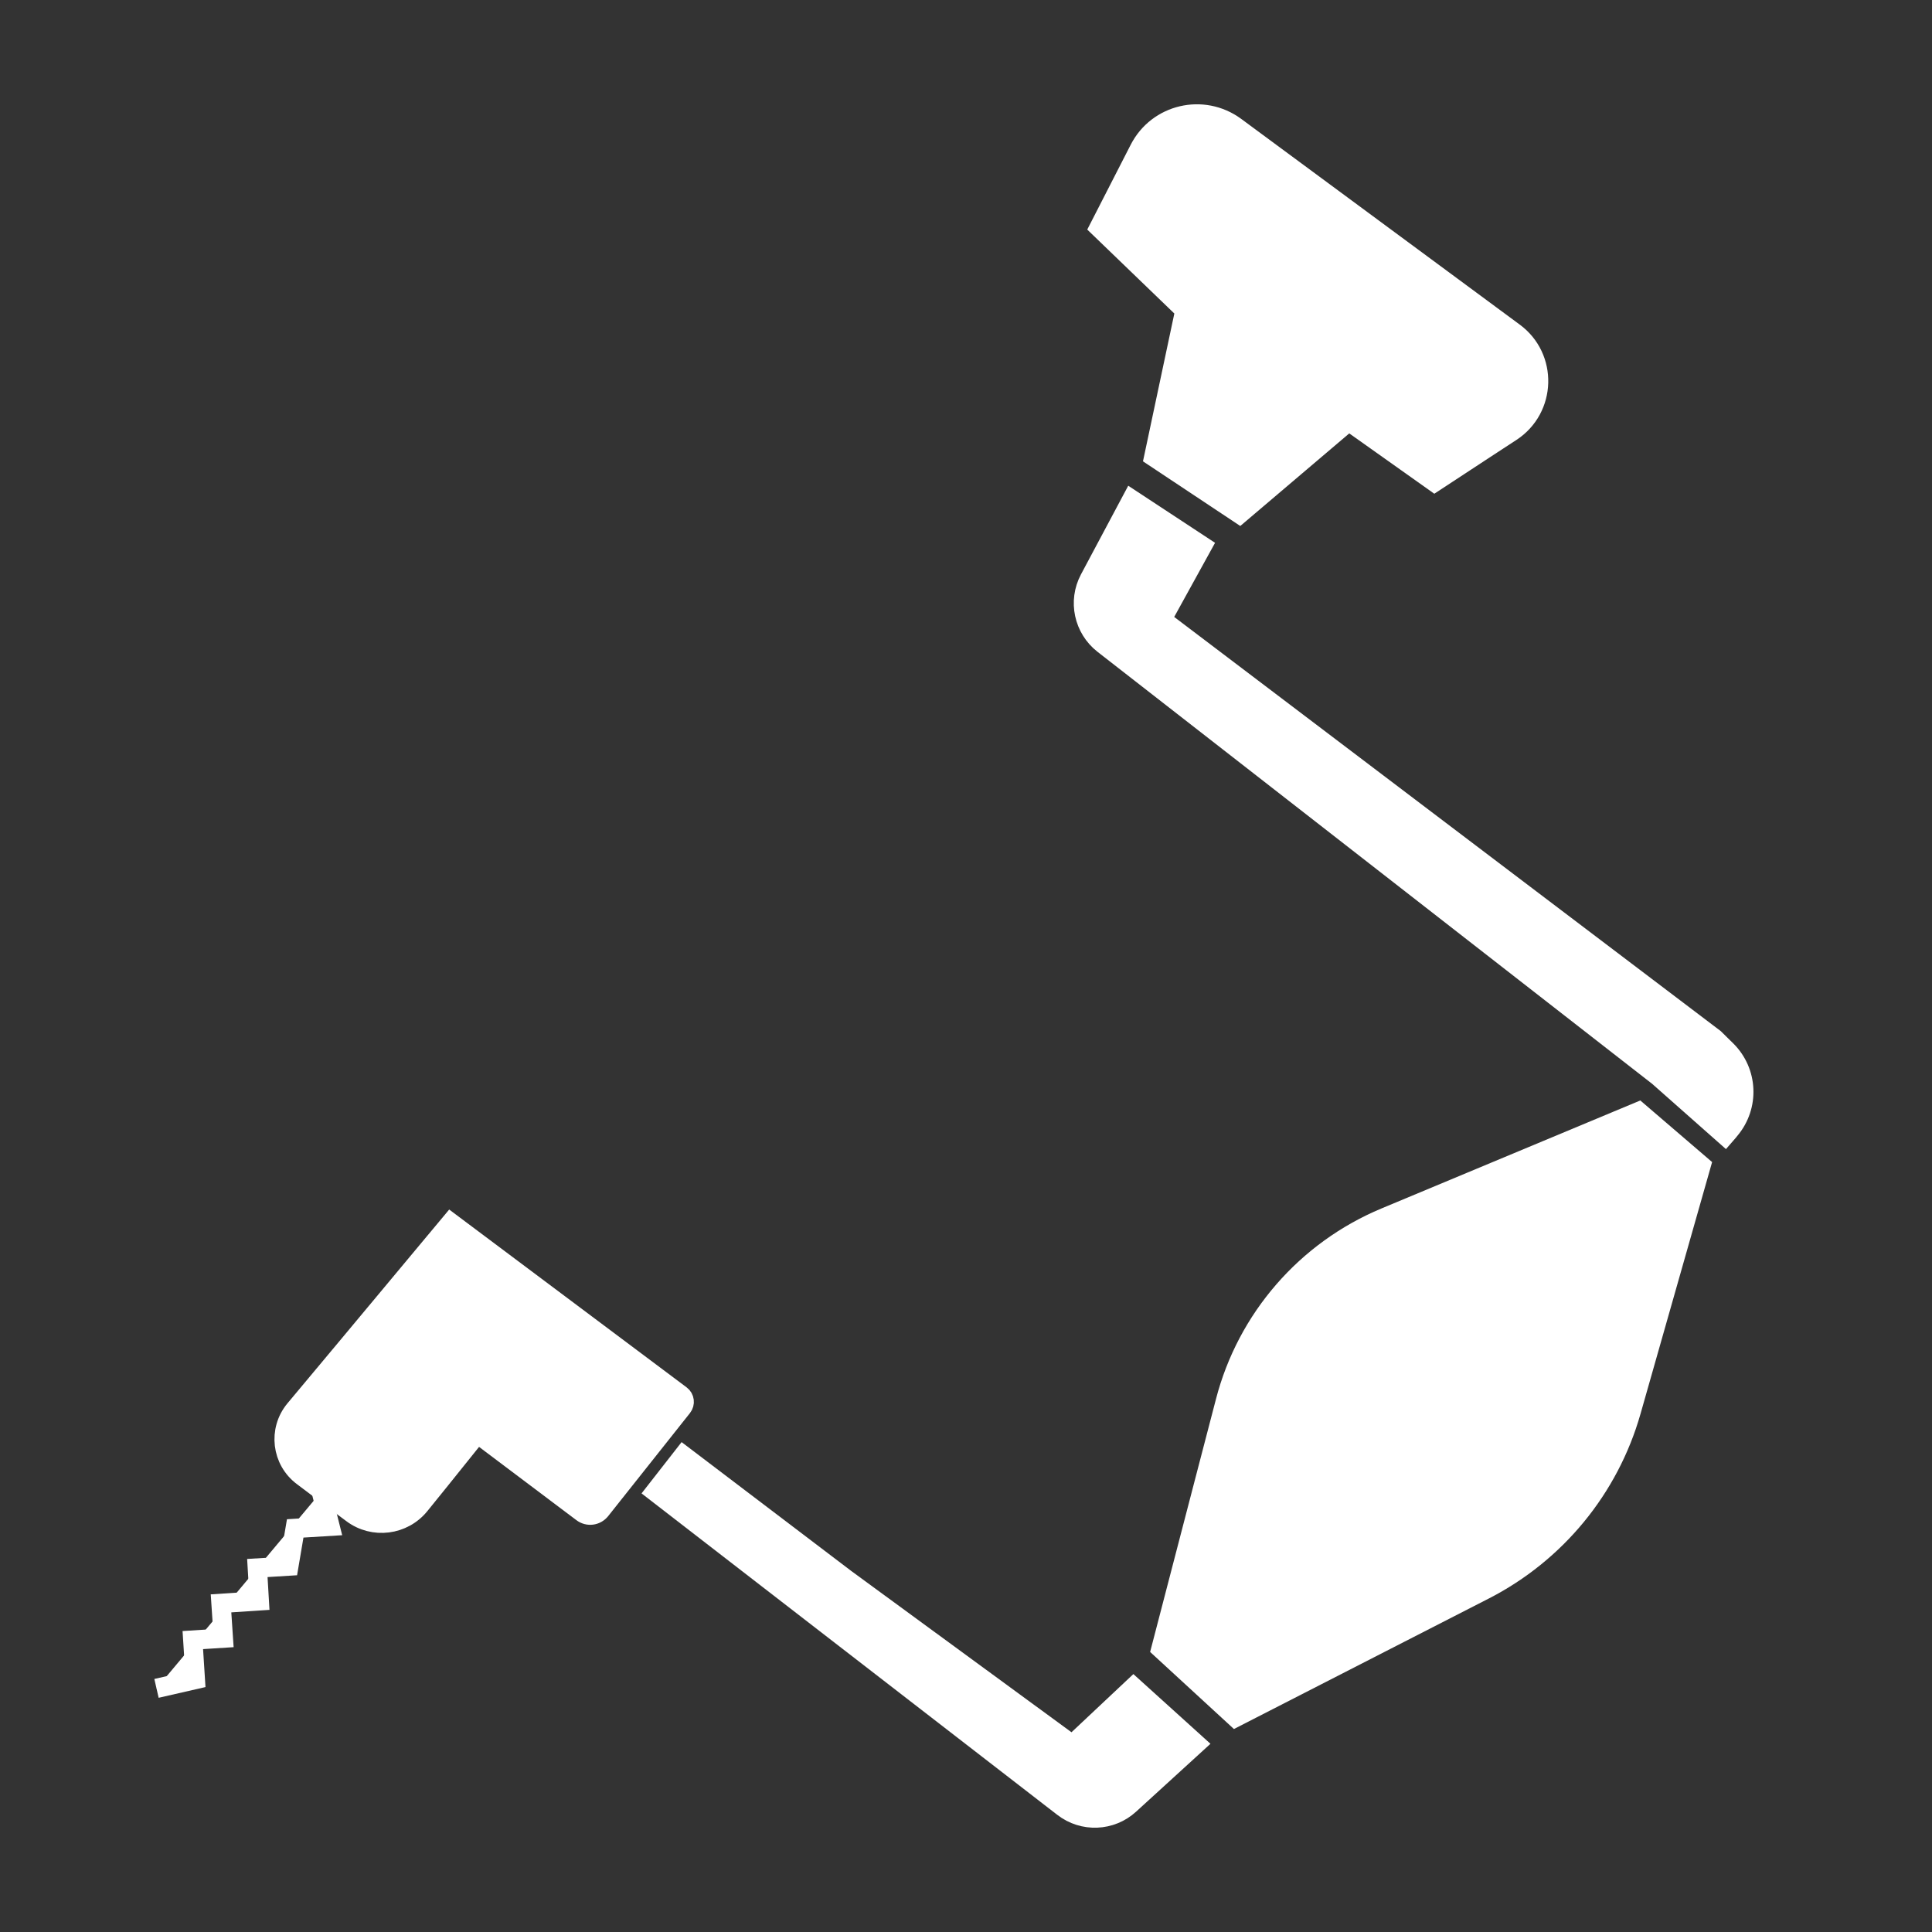 <?xml version="1.0" encoding="UTF-8" standalone="no"?>
<!DOCTYPE svg PUBLIC "-//W3C//DTD SVG 1.1//EN" "http://www.w3.org/Graphics/SVG/1.1/DTD/svg11.dtd">
<svg version="1.1" xmlns="http://www.w3.org/2000/svg" xmlns:xlink="http://www.w3.org/1999/xlink" preserveAspectRatio="xMidYMid meet" viewBox="0 0 100 100" width="100" height="100"><rect x="0" y="0" width="100" height="100" fill="#333333" stroke="none"/><defs><path d="M64.16 26.6L69.81 21.8L74.25 24.95C76.36 23.56 77.69 22.7 78.22 22.35C80.05 21.15 80.12 18.49 78.36 17.2C74.84 14.6 67.55 9.22 63.94 6.55C62.27 5.33 59.91 5.88 58.97 7.72C58.69 8.26 58 9.61 56.89 11.78L61.33 16.06L59.72 23.65L64.16 26.6Z" id="a1Ow9Yt4J7"></path><path d="M23.33 63.29C19.03 68.45 16.34 71.67 15.26 72.96C14.38 74.02 14.57 75.6 15.67 76.42C16.57 77.1 17.3 77.65 18.22 78.33C19.32 79.16 20.88 78.96 21.74 77.89C22.14 77.4 23.13 76.17 24.71 74.2C27.6 76.38 29.41 77.74 30.13 78.28C30.43 78.51 30.85 78.46 31.09 78.16C31.99 77.03 34.39 74 35.32 72.83C35.47 72.64 35.44 72.36 35.24 72.21C33.65 71.02 29.68 68.05 23.33 63.29Z" id="c7dKY6uVds"></path><path d="M16.63 77.21L17.08 79L15.28 79.11L14.95 81.06L13.32 81.16L13.42 82.86L11.44 82.99L11.56 84.79L9.98 84.89L10.11 86.93L8.1 87.39" id="afG2D1MZs"></path><path d="" id="a4Naw5M2ad"></path><path d="M62.23 28.26L60.13 32.07L88.74 53.75C89.08 54.08 89.28 54.29 89.37 54.37C90.48 55.48 90.56 57.25 89.55 58.46C89.52 58.5 89.43 58.61 89.29 58.77L85.83 55.71C70.51 43.78 60.94 36.32 57.11 33.34C56.09 32.54 55.78 31.12 56.39 29.97C56.68 29.42 57.41 28.05 58.58 25.86L62.23 28.26Z" id="a4ZH4ddvlb"></path><path d="M58.67 87.33L55.5 90.31L43.77 81.72L35.37 75.34L33.91 77.21C45.18 85.92 52.22 91.37 55.03 93.54C56.06 94.34 57.51 94.28 58.47 93.4C58.93 92.98 60.07 91.94 61.91 90.26L58.67 87.33Z" id="aPpwIQ2xO"></path><path d="M63.95 88.89C70.83 85.37 75.13 83.17 76.84 82.29C80.54 80.39 83.29 77.05 84.43 73.05C84.91 71.35 86.12 67.11 88.05 60.32L84.81 57.54C77.81 60.46 73.44 62.28 71.7 63.01C67.6 64.72 64.53 68.25 63.42 72.55C62.97 74.25 61.87 78.52 60.09 85.34L63.95 88.89Z" id="b1NRD9FfsH"></path></defs><g><g><g><g><use xlink:href="#a1Ow9Yt4J7" opacity="1" fill="#ffffff" fill-opacity="1"></use><g><use xlink:href="#a1Ow9Yt4J7" opacity="1" fill-opacity="0" stroke="#ffffff" stroke-width="1" stroke-opacity="1"></use></g></g><g><g><use xlink:href="#c7dKY6uVds" opacity="1" fill="#ffffff" fill-opacity="1"></use><g><use xlink:href="#c7dKY6uVds" opacity="1" fill-opacity="0" stroke="#ffffff" stroke-width="1" stroke-opacity="1"></use></g></g><g><use xlink:href="#afG2D1MZs" opacity="1" fill="#ffffff" fill-opacity="1"></use><g><use xlink:href="#afG2D1MZs" opacity="1" fill-opacity="0" stroke="#ffffff" stroke-width="1" stroke-opacity="1"></use></g></g></g><g><use xlink:href="#a4Naw5M2ad" opacity="1" fill="#ffffff" fill-opacity="1"></use><g><use xlink:href="#a4Naw5M2ad" opacity="1" fill-opacity="0" stroke="#ffffff" stroke-width="1" stroke-opacity="1"></use></g></g><g><use xlink:href="#a4ZH4ddvlb" opacity="1" fill="#ffffff" fill-opacity="1"></use><g><use xlink:href="#a4ZH4ddvlb" opacity="1" fill-opacity="0" stroke="#ffffff" stroke-width="1" stroke-opacity="1"></use></g></g><g><use xlink:href="#aPpwIQ2xO" opacity="1" fill="#ffffff" fill-opacity="1"></use><g><use xlink:href="#aPpwIQ2xO" opacity="1" fill-opacity="0" stroke="#ffffff" stroke-width="1" stroke-opacity="1"></use></g></g><g><use xlink:href="#b1NRD9FfsH" opacity="1" fill="#ffffff" fill-opacity="1"></use><g><use xlink:href="#b1NRD9FfsH" opacity="1" fill-opacity="0" stroke="#ffffff" stroke-width="1" stroke-opacity="1"></use></g></g></g></g></g></svg>